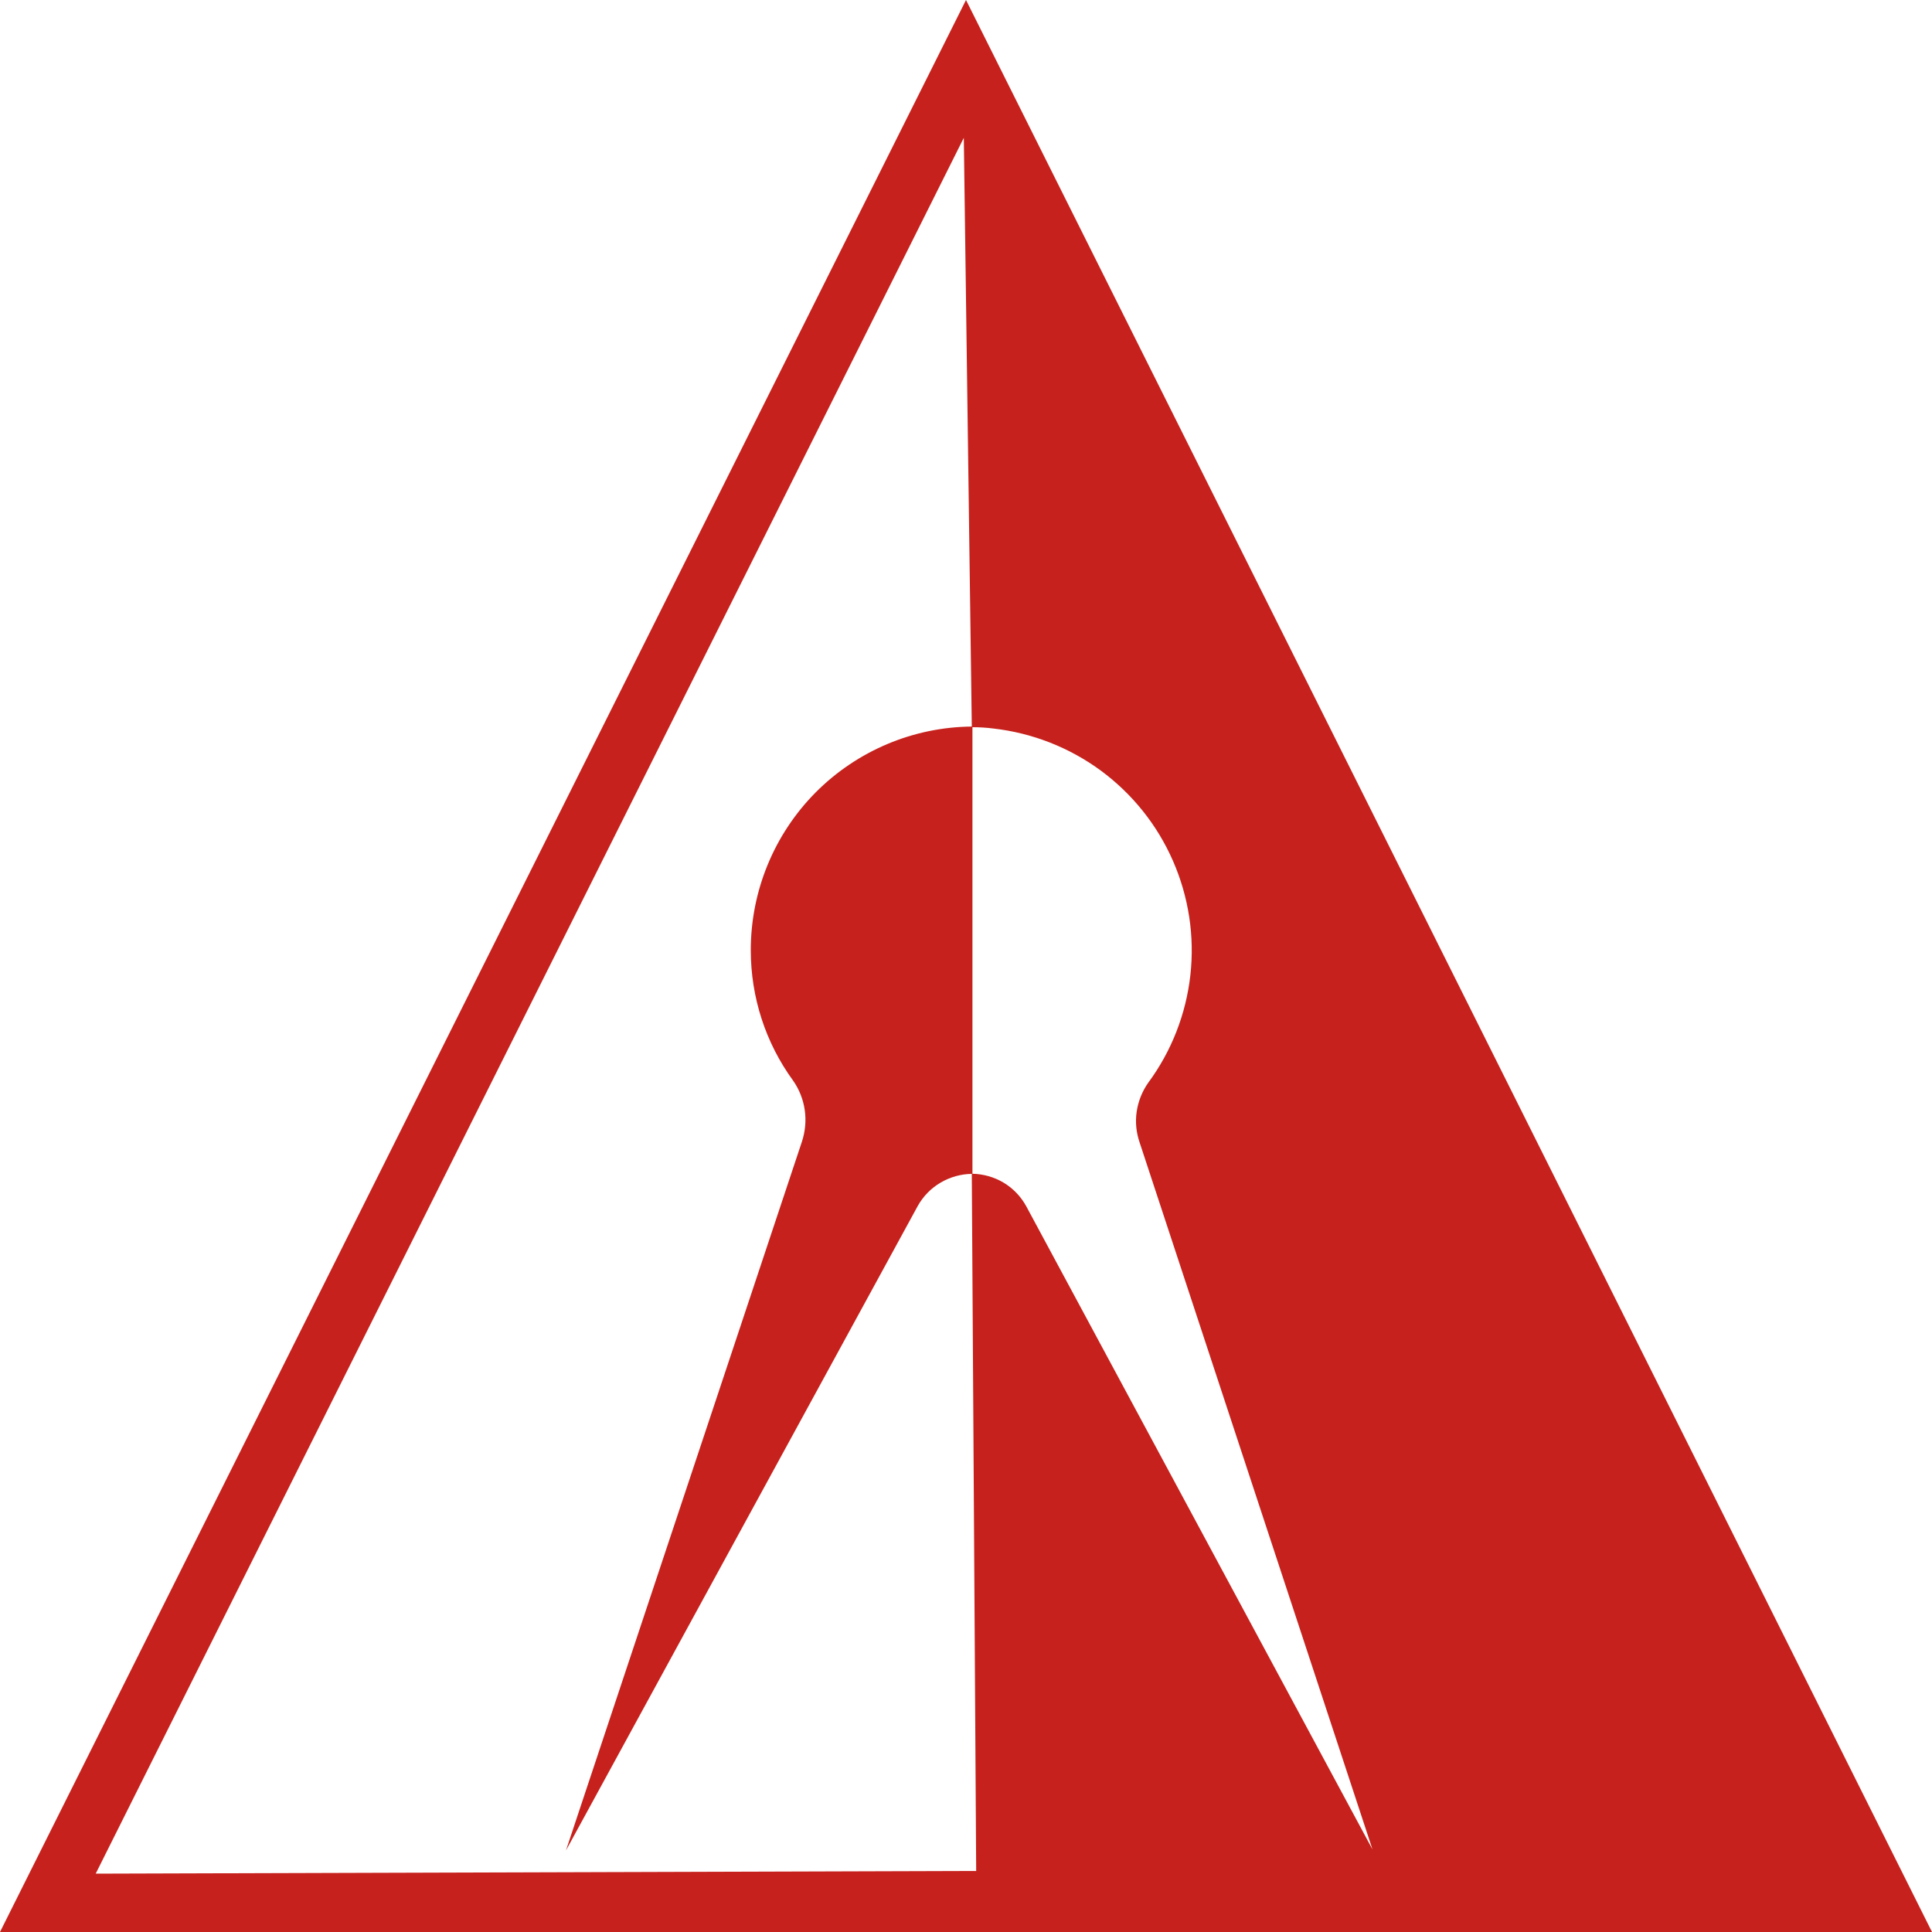<svg width="15" height="15" viewBox="0 0 15 15" fill="none" xmlns="http://www.w3.org/2000/svg">
<path fill-rule="evenodd" clip-rule="evenodd" d="M0 15L7.5 0L15 15L0 15ZM7.545 9.114L7.579 14.526L0.743 14.547L7.483 1.07L7.545 5.641C7.09 5.645 6.654 5.829 6.332 6.153C6.01 6.478 5.829 6.918 5.829 7.377C5.829 7.741 5.943 8.095 6.157 8.389C6.205 8.457 6.236 8.536 6.248 8.618C6.26 8.701 6.252 8.785 6.226 8.864L4.394 14.367L7.126 9.362C7.168 9.287 7.23 9.224 7.304 9.181C7.378 9.138 7.461 9.115 7.545 9.114ZM7.55 5.646C7.603 5.646 7.657 5.649 7.711 5.656C8.013 5.69 8.302 5.803 8.547 5.983C8.792 6.164 8.985 6.405 9.107 6.684C9.229 6.963 9.276 7.269 9.242 7.571C9.208 7.873 9.096 8.161 8.915 8.406C8.868 8.473 8.837 8.55 8.825 8.632C8.813 8.713 8.822 8.796 8.849 8.873L10.656 14.359L7.967 9.364C7.925 9.288 7.864 9.225 7.79 9.181C7.717 9.138 7.634 9.115 7.55 9.113V5.646Z" fill="#C6211C"/>
</svg>
